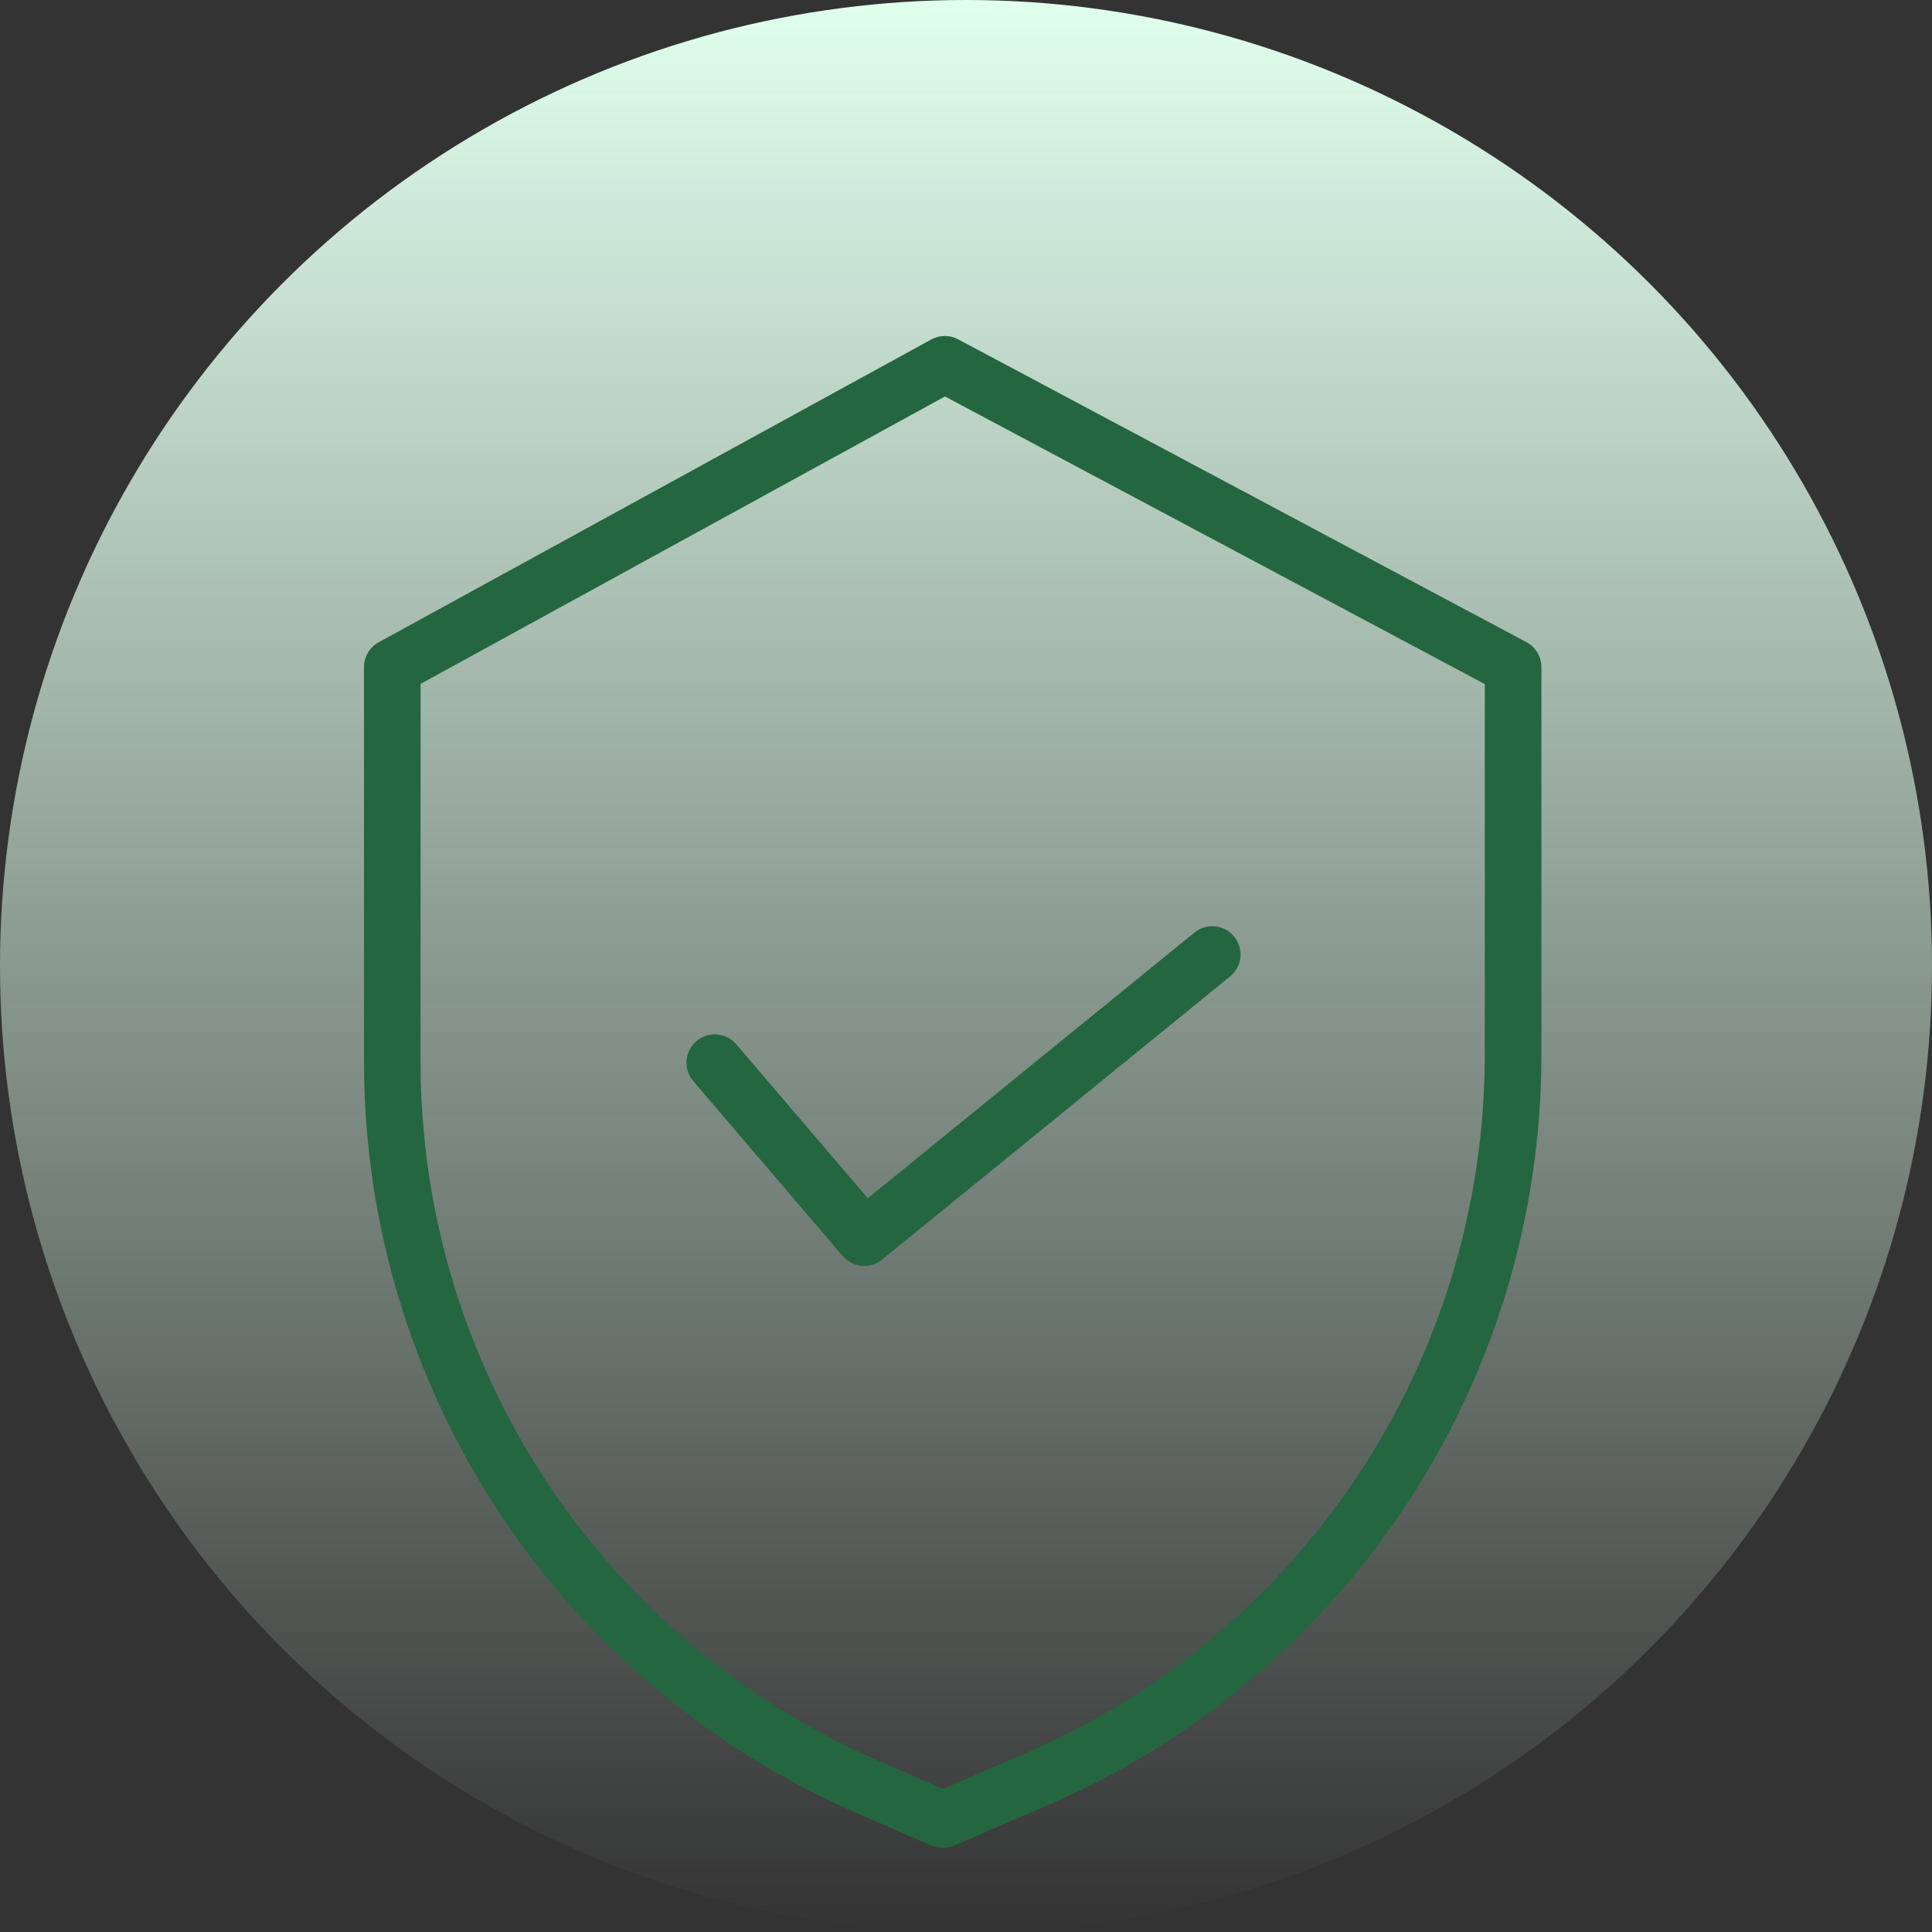 <svg width="40" height="40" viewBox="0 0 40 40" fill="none" xmlns="http://www.w3.org/2000/svg">
<rect x="0" y="0" width="40" height="40" fill="#333333" stroke="none"/>
<circle cx="20" cy="20" r="20" fill="url(#paint0_linear_5311_1185)"/>
<path d="M17.893 26.21C17.722 26.21 17.558 26.135 17.447 26.005L14.353 22.382C14.143 22.136 14.172 21.766 14.418 21.556C14.665 21.346 15.034 21.375 15.244 21.621L17.967 24.809L24.729 19.308C24.98 19.104 25.349 19.141 25.553 19.392C25.757 19.643 25.719 20.012 25.468 20.216L18.262 26.079C18.158 26.164 18.028 26.21 17.893 26.21Z" fill="#24663F"/>
<path d="M17.699 37.52L19.287 38.212C19.436 38.277 19.605 38.277 19.753 38.213L21.543 37.44C27.825 34.801 31.912 28.652 31.913 21.839V13.812C31.913 13.595 31.794 13.396 31.603 13.295L19.837 7.025C19.663 6.932 19.453 6.934 19.28 7.029L7.84 13.298C7.652 13.401 7.536 13.598 7.536 13.812V22.001C7.543 28.733 11.531 34.823 17.699 37.52ZM8.708 14.159L19.565 8.208L30.741 14.163V21.839C30.74 28.183 26.934 33.907 21.084 36.362L21.08 36.364L19.522 37.037L18.168 36.446C12.427 33.936 8.714 28.267 8.707 22.001L8.708 14.159Z" fill="#24663F"/>
<defs>
<linearGradient id="paint0_linear_5311_1185" x1="20" y1="0" x2="20" y2="40" gradientUnits="userSpaceOnUse">
<stop stop-color="#E1FFED"/>
<stop offset="1" stop-color="#E1FFED" stop-opacity="0"/>
</linearGradient>
</defs>
</svg>
